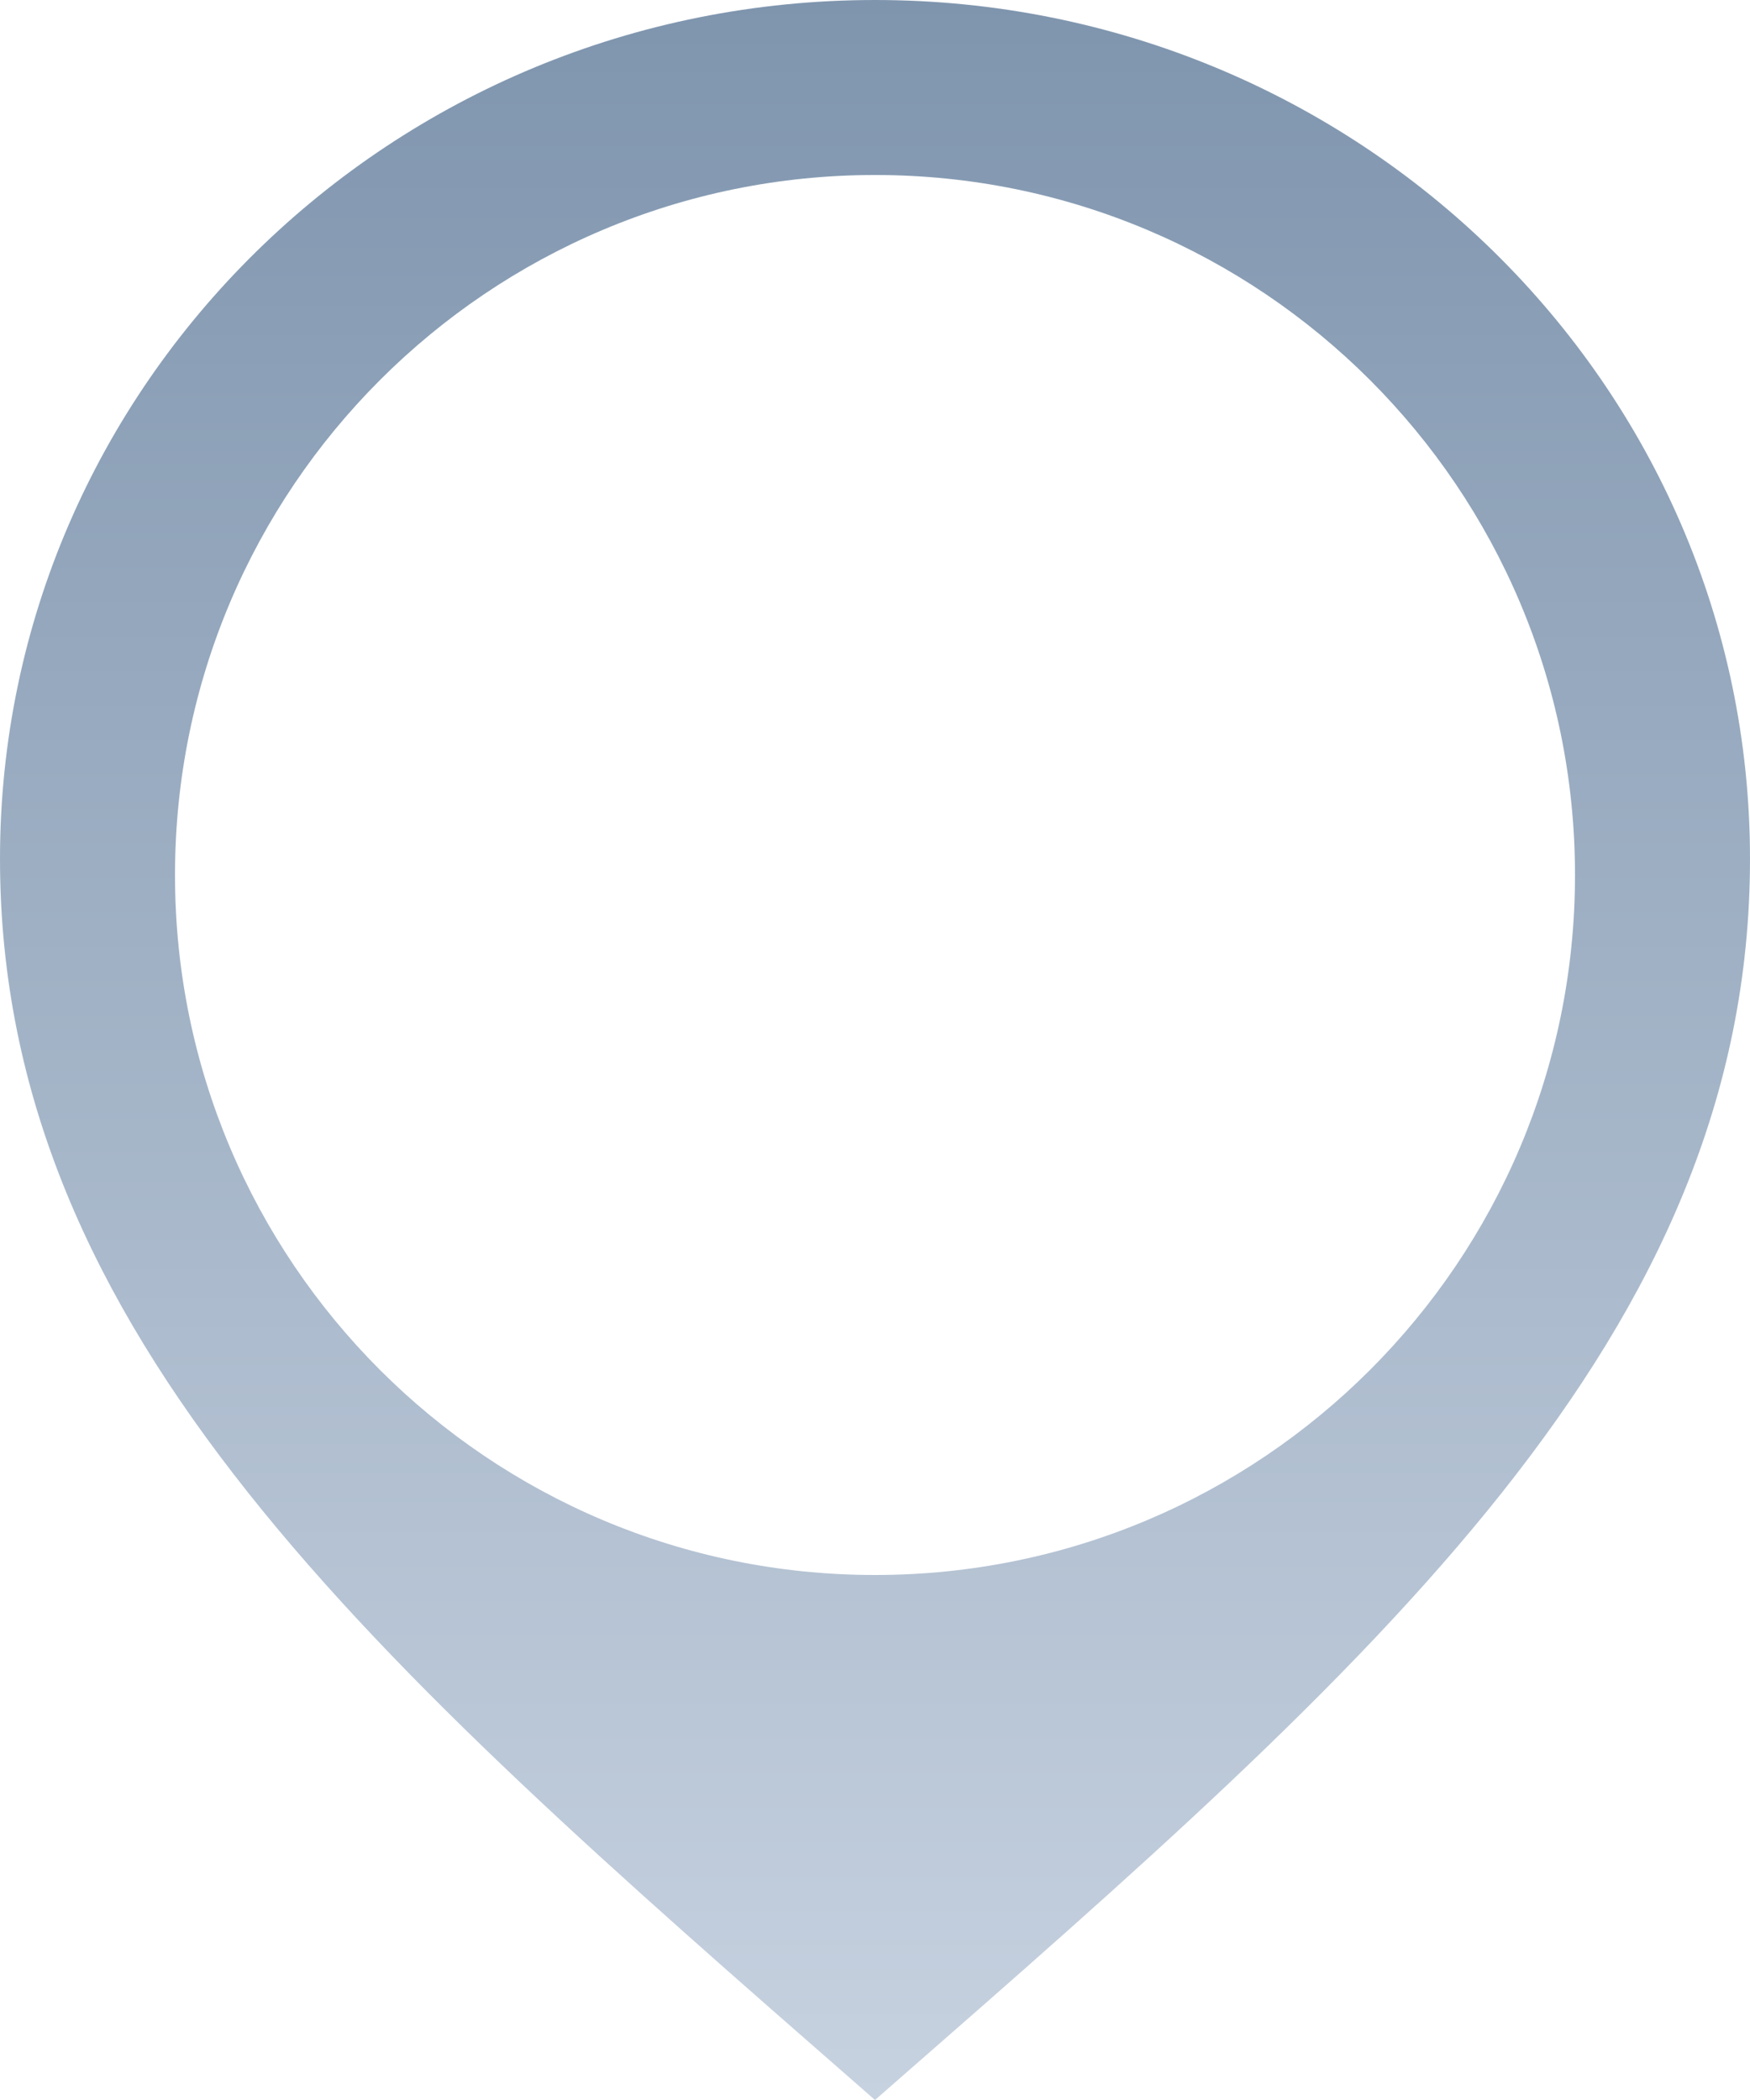 <svg width="20" height="24" viewBox="0 0 20 24" fill="none" xmlns="http://www.w3.org/2000/svg">
<path fill-rule="evenodd" clip-rule="evenodd" d="M0 9.815C0 4.395 4.478 0 10 0C15.522 0 20 4.395 20 9.815C20 15.26 15.72 19.001 10.184 23.839C10.123 23.893 10.062 23.946 10 24C9.939 23.946 9.877 23.893 9.816 23.839C4.28 19.001 0 15.26 0 9.815ZM2 10C2 14.418 5.581 18 10 18C14.419 18 18 14.418 18 10C18 5.582 14.419 2 10 2C5.581 2 2 5.582 2 10Z" fill="url(#paint0_linear_0_439)"/>
<defs>
<linearGradient id="paint0_linear_0_439" x1="0" y1="0" x2="0" y2="24" gradientUnits="userSpaceOnUse">
<stop stop-color="#7F95AE"/>
<stop offset="1" stop-color="#C7D2E0"/>
</linearGradient>
</defs>
</svg>
